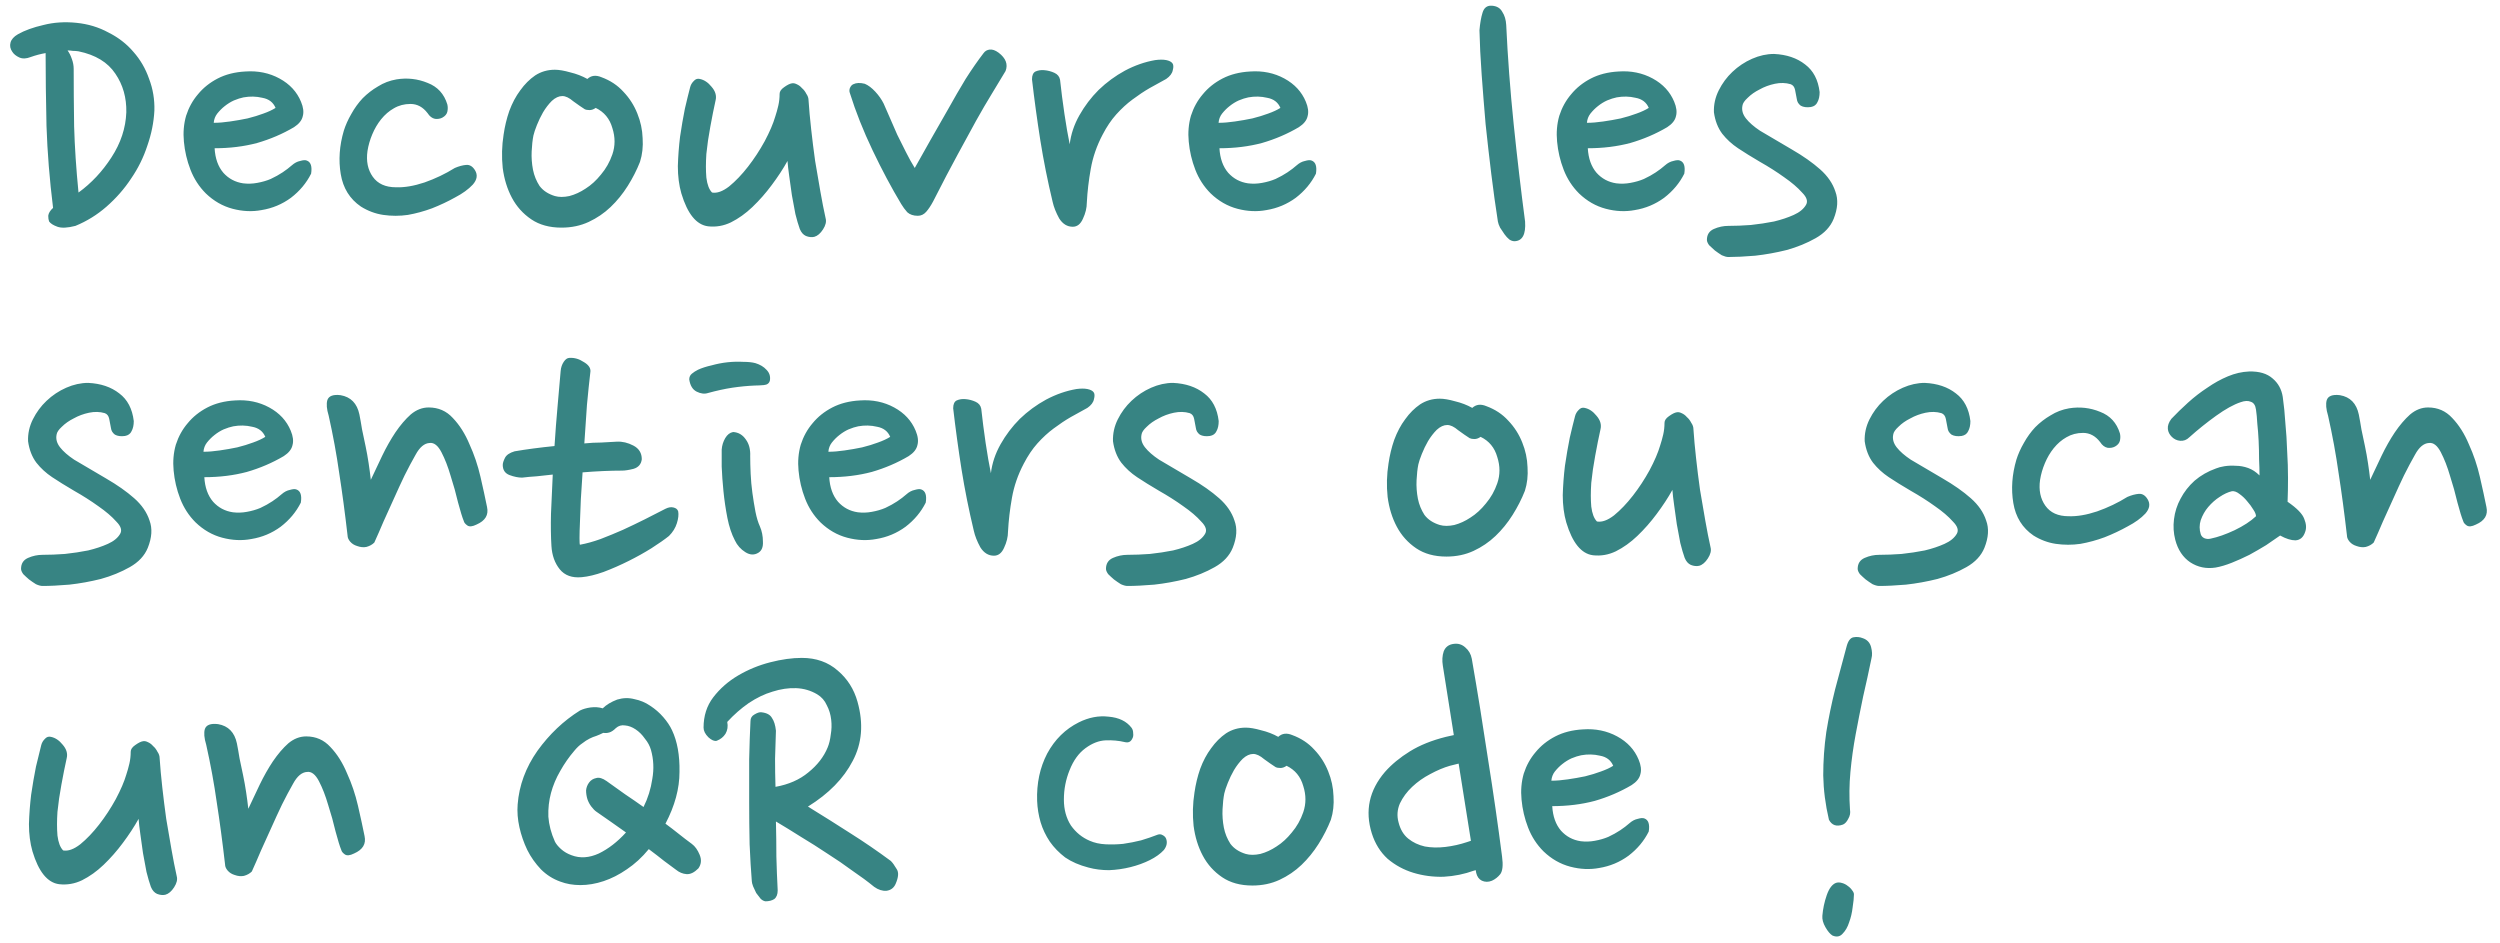 <svg width="228" height="86" viewBox="0 0 228 86" fill="none" xmlns="http://www.w3.org/2000/svg">
<path d="M2.8 5.2C2.4 5.36 2.053 5.373 1.76 5.24C1.467 5.107 1.253 4.933 1.12 4.72C0.933 4.453 0.88 4.173 0.96 3.88C1.04 3.587 1.267 3.333 1.64 3.12C2.253 2.773 3.027 2.493 3.96 2.28C4.893 2.04 5.893 1.973 6.96 2.08C8.027 2.187 9 2.48 9.88 2.96C10.787 3.413 11.547 4 12.16 4.72C12.8 5.44 13.28 6.267 13.6 7.2C13.947 8.107 14.107 9.067 14.08 10.08C14.027 11.147 13.813 12.213 13.44 13.28C13.093 14.347 12.6 15.347 11.96 16.28C11.347 17.213 10.6 18.067 9.72 18.84C8.867 19.587 7.92 20.173 6.88 20.6C6.16 20.787 5.613 20.813 5.24 20.68C4.867 20.547 4.613 20.387 4.48 20.2C4.427 20.067 4.4 19.893 4.4 19.68C4.427 19.44 4.573 19.2 4.84 18.96C4.52 16.373 4.32 13.88 4.24 11.48C4.187 9.053 4.16 6.84 4.16 4.84C3.707 4.92 3.253 5.04 2.8 5.2ZM7.16 4.68C7 4.653 6.827 4.64 6.64 4.64C6.48 4.613 6.32 4.6 6.16 4.6C6.32 4.813 6.453 5.08 6.56 5.4C6.667 5.693 6.72 5.987 6.72 6.28C6.72 7.907 6.733 9.653 6.76 11.52C6.813 13.387 6.947 15.4 7.16 17.56C8.333 16.707 9.333 15.64 10.16 14.36C11.013 13.053 11.467 11.68 11.52 10.24C11.547 8.907 11.213 7.733 10.52 6.72C9.827 5.68 8.707 5 7.16 4.68ZM26.812 11.6C25.772 12.213 24.652 12.693 23.452 13.04C22.252 13.36 20.959 13.52 19.572 13.52C19.625 14.453 19.892 15.2 20.372 15.76C20.852 16.293 21.452 16.613 22.172 16.72C22.599 16.773 23.026 16.76 23.452 16.68C23.905 16.6 24.319 16.48 24.692 16.32C25.092 16.133 25.452 15.933 25.772 15.72C26.092 15.507 26.372 15.293 26.612 15.08C26.852 14.867 27.105 14.733 27.372 14.68C27.639 14.6 27.839 14.587 27.972 14.64C28.346 14.773 28.479 15.173 28.372 15.84C27.945 16.693 27.332 17.427 26.532 18.04C25.732 18.627 24.839 19 23.852 19.16C22.999 19.32 22.119 19.28 21.212 19.04C20.305 18.8 19.492 18.333 18.772 17.64C18.159 17.027 17.692 16.307 17.372 15.48C17.052 14.653 16.852 13.8 16.772 12.92C16.692 12.093 16.759 11.307 16.972 10.56C17.212 9.813 17.572 9.16 18.052 8.6C18.532 8.013 19.132 7.533 19.852 7.16C20.572 6.787 21.412 6.573 22.372 6.52C23.519 6.44 24.559 6.653 25.492 7.16C26.425 7.667 27.079 8.373 27.452 9.28C27.666 9.787 27.719 10.227 27.612 10.6C27.532 10.973 27.265 11.307 26.812 11.6ZM22.212 8.88C21.945 8.933 21.652 9.027 21.332 9.16C21.039 9.293 20.759 9.467 20.492 9.68C20.252 9.867 20.026 10.093 19.812 10.36C19.625 10.6 19.519 10.88 19.492 11.2C19.945 11.2 20.439 11.16 20.972 11.08C21.532 11 22.066 10.907 22.572 10.8C23.105 10.667 23.585 10.52 24.012 10.36C24.465 10.2 24.839 10.027 25.132 9.84C24.919 9.333 24.519 9.027 23.932 8.92C23.372 8.787 22.799 8.773 22.212 8.88ZM40.356 10.72C40.169 10.827 39.942 10.867 39.676 10.84C39.409 10.787 39.182 10.613 38.996 10.32C38.569 9.76 38.049 9.48 37.436 9.48C36.876 9.48 36.369 9.613 35.916 9.88C35.489 10.12 35.102 10.453 34.756 10.88C34.436 11.28 34.169 11.733 33.956 12.24C33.742 12.747 33.596 13.253 33.516 13.76C33.382 14.693 33.542 15.48 33.996 16.12C34.449 16.76 35.156 17.08 36.116 17.08C36.889 17.107 37.756 16.96 38.716 16.64C39.702 16.293 40.622 15.853 41.476 15.32C41.849 15.16 42.196 15.067 42.516 15.04C42.836 15.013 43.102 15.173 43.316 15.52C43.582 15.947 43.516 16.387 43.116 16.84C42.716 17.267 42.182 17.653 41.516 18C40.849 18.373 40.142 18.707 39.396 19C38.676 19.267 37.942 19.467 37.196 19.6C36.449 19.707 35.702 19.707 34.956 19.6C34.236 19.493 33.556 19.24 32.916 18.84C31.902 18.147 31.289 17.16 31.076 15.88C30.862 14.6 30.956 13.28 31.356 11.92C31.516 11.413 31.742 10.907 32.036 10.4C32.329 9.867 32.676 9.387 33.076 8.96C33.502 8.533 33.969 8.173 34.476 7.88C34.982 7.56 35.542 7.347 36.156 7.24C37.142 7.08 38.089 7.187 38.996 7.56C39.902 7.907 40.502 8.56 40.796 9.52C40.849 9.733 40.849 9.96 40.796 10.2C40.742 10.413 40.596 10.587 40.356 10.72ZM54.848 7.04C55.648 7.333 56.315 7.773 56.848 8.36C57.408 8.947 57.834 9.613 58.128 10.36C58.421 11.08 58.581 11.827 58.608 12.6C58.661 13.373 58.581 14.093 58.368 14.76C58.075 15.507 57.701 16.24 57.248 16.96C56.794 17.68 56.275 18.32 55.688 18.88C55.101 19.44 54.434 19.893 53.688 20.24C52.941 20.587 52.114 20.76 51.208 20.76C50.114 20.76 49.194 20.507 48.448 20C47.701 19.493 47.114 18.84 46.688 18.04C46.261 17.24 45.981 16.333 45.848 15.32C45.741 14.307 45.768 13.293 45.928 12.28C46.035 11.533 46.208 10.813 46.448 10.12C46.715 9.4 47.048 8.773 47.448 8.24C47.848 7.68 48.301 7.227 48.808 6.88C49.341 6.533 49.941 6.36 50.608 6.36C50.981 6.36 51.448 6.44 52.008 6.6C52.568 6.733 53.088 6.933 53.568 7.2C53.914 6.88 54.341 6.827 54.848 7.04ZM53.328 9.96C53.035 9.773 52.688 9.533 52.288 9.24C51.914 8.92 51.581 8.76 51.288 8.76C50.968 8.76 50.648 8.907 50.328 9.2C50.035 9.493 49.768 9.84 49.528 10.24C49.315 10.613 49.128 11 48.968 11.4C48.808 11.8 48.701 12.12 48.648 12.36C48.568 12.76 48.514 13.24 48.488 13.8C48.461 14.36 48.501 14.92 48.608 15.48C48.715 16.013 48.914 16.507 49.208 16.96C49.528 17.387 49.995 17.693 50.608 17.88C50.981 17.987 51.421 17.987 51.928 17.88C52.434 17.747 52.928 17.52 53.408 17.2C53.914 16.88 54.381 16.453 54.808 15.92C55.261 15.387 55.608 14.773 55.848 14.08C56.114 13.307 56.114 12.507 55.848 11.68C55.608 10.827 55.101 10.213 54.328 9.84C54.141 9.973 53.955 10.04 53.768 10.04C53.581 10.04 53.434 10.013 53.328 9.96ZM65.26 9.16C65.1 9.88 64.94 10.68 64.78 11.56C64.62 12.413 64.5 13.24 64.42 14.04C64.366 14.84 64.366 15.56 64.42 16.2C64.5 16.84 64.673 17.293 64.94 17.56C65.393 17.64 65.913 17.453 66.5 17C67.086 16.52 67.66 15.92 68.22 15.2C68.78 14.48 69.286 13.707 69.74 12.88C70.193 12.027 70.513 11.28 70.7 10.64C70.806 10.32 70.9 9.987 70.98 9.64C71.06 9.293 71.1 8.933 71.1 8.56C71.1 8.347 71.233 8.147 71.5 7.96C71.793 7.747 72.033 7.627 72.22 7.6C72.353 7.573 72.5 7.6 72.66 7.68C72.846 7.76 73.006 7.88 73.14 8.04C73.3 8.173 73.433 8.347 73.54 8.56C73.673 8.747 73.74 8.947 73.74 9.16C73.793 9.96 73.873 10.84 73.98 11.8C74.086 12.76 74.206 13.72 74.34 14.68C74.5 15.64 74.66 16.573 74.82 17.48C74.98 18.387 75.14 19.2 75.3 19.92C75.38 20.213 75.3 20.547 75.06 20.92C74.82 21.293 74.553 21.52 74.26 21.6C74.02 21.653 73.766 21.627 73.5 21.52C73.26 21.413 73.073 21.2 72.94 20.88C72.806 20.507 72.673 20.053 72.54 19.52C72.433 18.96 72.326 18.387 72.22 17.8C72.14 17.187 72.06 16.613 71.98 16.08C71.9 15.52 71.846 15.053 71.82 14.68C71.42 15.4 70.94 16.133 70.38 16.88C69.846 17.6 69.26 18.267 68.62 18.88C68.006 19.467 67.353 19.933 66.66 20.28C65.993 20.6 65.3 20.72 64.58 20.64C63.513 20.507 62.7 19.507 62.14 17.64C61.926 16.893 61.82 16.067 61.82 15.16C61.846 14.253 61.913 13.36 62.02 12.48C62.153 11.573 62.3 10.72 62.46 9.92C62.646 9.12 62.806 8.467 62.94 7.96C62.993 7.747 63.1 7.56 63.26 7.4C63.42 7.213 63.606 7.147 63.82 7.2C64.22 7.28 64.58 7.52 64.9 7.92C65.246 8.32 65.366 8.733 65.26 9.16ZM91.706 6.48C91.279 7.2 90.853 7.907 90.426 8.6C89.999 9.293 89.533 10.093 89.026 11C88.546 11.88 87.986 12.907 87.346 14.08C86.706 15.253 85.959 16.68 85.106 18.36C84.893 18.76 84.679 19.08 84.466 19.32C84.253 19.56 83.999 19.68 83.706 19.68C83.306 19.68 82.986 19.573 82.746 19.36C82.533 19.12 82.346 18.867 82.186 18.6C81.306 17.133 80.439 15.507 79.586 13.72C78.733 11.933 78.039 10.187 77.506 8.48C77.453 8.347 77.453 8.2 77.506 8.04C77.586 7.853 77.693 7.733 77.826 7.68C78.093 7.547 78.439 7.533 78.866 7.64C79.186 7.773 79.506 8.013 79.826 8.36C80.146 8.707 80.399 9.067 80.586 9.44C80.746 9.813 80.933 10.24 81.146 10.72C81.359 11.2 81.586 11.72 81.826 12.28C82.093 12.813 82.359 13.347 82.626 13.88C82.893 14.413 83.159 14.893 83.426 15.32C83.879 14.52 84.359 13.667 84.866 12.76C85.399 11.827 85.933 10.893 86.466 9.96C86.999 9 87.533 8.08 88.066 7.2C88.626 6.32 89.173 5.533 89.706 4.84C89.839 4.653 90.026 4.547 90.266 4.52C90.506 4.493 90.773 4.587 91.066 4.8C91.733 5.307 91.946 5.867 91.706 6.48ZM106.358 7.2C105.878 7.467 105.371 7.747 104.838 8.04C104.331 8.333 103.811 8.68 103.278 9.08C102.771 9.453 102.278 9.907 101.798 10.44C101.344 10.947 100.931 11.56 100.558 12.28C100.024 13.293 99.665 14.333 99.478 15.4C99.291 16.44 99.171 17.467 99.118 18.48C99.118 18.96 98.998 19.453 98.758 19.96C98.544 20.44 98.238 20.68 97.838 20.68C97.331 20.68 96.918 20.427 96.598 19.92C96.305 19.387 96.105 18.88 95.998 18.4C95.544 16.507 95.171 14.64 94.878 12.8C94.585 10.933 94.331 9.08 94.118 7.24C94.118 6.867 94.225 6.627 94.438 6.52C94.678 6.413 94.945 6.373 95.238 6.4C95.558 6.427 95.865 6.507 96.158 6.64C96.451 6.773 96.624 6.987 96.678 7.28C96.784 8.267 96.918 9.307 97.078 10.4C97.238 11.467 97.398 12.387 97.558 13.16C97.665 12.253 97.958 11.373 98.438 10.52C98.918 9.667 99.504 8.893 100.198 8.2C100.918 7.507 101.718 6.92 102.598 6.44C103.504 5.96 104.424 5.64 105.358 5.48C105.758 5.427 106.091 5.427 106.358 5.48C106.624 5.533 106.811 5.627 106.918 5.76C107.024 5.893 107.038 6.107 106.958 6.4C106.904 6.693 106.704 6.96 106.358 7.2ZM118.453 11.6C117.413 12.213 116.293 12.693 115.093 13.04C113.893 13.36 112.599 13.52 111.213 13.52C111.266 14.453 111.533 15.2 112.013 15.76C112.493 16.293 113.093 16.613 113.813 16.72C114.239 16.773 114.666 16.76 115.093 16.68C115.546 16.6 115.959 16.48 116.333 16.32C116.733 16.133 117.093 15.933 117.413 15.72C117.733 15.507 118.013 15.293 118.253 15.08C118.493 14.867 118.746 14.733 119.013 14.68C119.279 14.6 119.479 14.587 119.613 14.64C119.986 14.773 120.119 15.173 120.013 15.84C119.586 16.693 118.973 17.427 118.173 18.04C117.373 18.627 116.479 19 115.493 19.16C114.639 19.32 113.759 19.28 112.853 19.04C111.946 18.8 111.133 18.333 110.413 17.64C109.799 17.027 109.333 16.307 109.013 15.48C108.693 14.653 108.493 13.8 108.413 12.92C108.333 12.093 108.399 11.307 108.613 10.56C108.853 9.813 109.213 9.16 109.693 8.6C110.173 8.013 110.773 7.533 111.493 7.16C112.213 6.787 113.053 6.573 114.013 6.52C115.159 6.44 116.199 6.653 117.133 7.16C118.066 7.667 118.719 8.373 119.093 9.28C119.306 9.787 119.359 10.227 119.253 10.6C119.173 10.973 118.906 11.307 118.453 11.6ZM113.853 8.88C113.586 8.933 113.293 9.027 112.973 9.16C112.679 9.293 112.399 9.467 112.133 9.68C111.893 9.867 111.666 10.093 111.453 10.36C111.266 10.6 111.159 10.88 111.133 11.2C111.586 11.2 112.079 11.16 112.613 11.08C113.173 11 113.706 10.907 114.213 10.8C114.746 10.667 115.226 10.52 115.653 10.36C116.106 10.2 116.479 10.027 116.773 9.84C116.559 9.333 116.159 9.027 115.573 8.92C115.013 8.787 114.439 8.773 113.853 8.88ZM137.367 2.28C137.501 5.187 137.727 8.2 138.047 11.32C138.367 14.413 138.714 17.373 139.087 20.2C139.167 21.373 138.847 21.973 138.127 22C137.967 22 137.807 21.947 137.647 21.84C137.487 21.707 137.341 21.547 137.207 21.36C137.074 21.173 136.941 20.973 136.807 20.76C136.701 20.547 136.634 20.36 136.607 20.2C136.394 18.84 136.194 17.4 136.007 15.88C135.821 14.36 135.647 12.84 135.487 11.32C135.354 9.773 135.234 8.267 135.127 6.8C135.021 5.333 134.954 3.987 134.927 2.76C134.981 2.12 135.074 1.587 135.207 1.16C135.341 0.707 135.621 0.493 136.047 0.52C136.501 0.547 136.821 0.733 137.007 1.08C137.221 1.4 137.341 1.8 137.367 2.28ZM152.047 11.6C151.007 12.213 149.887 12.693 148.687 13.04C147.487 13.36 146.193 13.52 144.807 13.52C144.86 14.453 145.127 15.2 145.607 15.76C146.087 16.293 146.687 16.613 147.407 16.72C147.833 16.773 148.26 16.76 148.687 16.68C149.14 16.6 149.553 16.48 149.927 16.32C150.327 16.133 150.687 15.933 151.007 15.72C151.327 15.507 151.607 15.293 151.847 15.08C152.087 14.867 152.34 14.733 152.607 14.68C152.873 14.6 153.073 14.587 153.207 14.64C153.58 14.773 153.713 15.173 153.607 15.84C153.18 16.693 152.567 17.427 151.767 18.04C150.967 18.627 150.073 19 149.087 19.16C148.233 19.32 147.353 19.28 146.447 19.04C145.54 18.8 144.727 18.333 144.007 17.64C143.393 17.027 142.927 16.307 142.607 15.48C142.287 14.653 142.087 13.8 142.007 12.92C141.927 12.093 141.993 11.307 142.207 10.56C142.447 9.813 142.807 9.16 143.287 8.6C143.767 8.013 144.367 7.533 145.087 7.16C145.807 6.787 146.647 6.573 147.607 6.52C148.753 6.44 149.793 6.653 150.727 7.16C151.66 7.667 152.313 8.373 152.687 9.28C152.9 9.787 152.953 10.227 152.847 10.6C152.767 10.973 152.5 11.307 152.047 11.6ZM147.447 8.88C147.18 8.933 146.887 9.027 146.567 9.16C146.273 9.293 145.993 9.467 145.727 9.68C145.487 9.867 145.26 10.093 145.047 10.36C144.86 10.6 144.753 10.88 144.727 11.2C145.18 11.2 145.673 11.16 146.207 11.08C146.767 11 147.3 10.907 147.807 10.8C148.34 10.667 148.82 10.52 149.247 10.36C149.7 10.2 150.073 10.027 150.367 9.84C150.153 9.333 149.753 9.027 149.167 8.92C148.607 8.787 148.033 8.773 147.447 8.88ZM163.87 9.04C163.817 8.747 163.763 8.467 163.71 8.2C163.657 7.933 163.523 7.76 163.31 7.68C162.857 7.547 162.377 7.533 161.87 7.64C161.363 7.747 160.897 7.92 160.47 8.16C160.043 8.373 159.683 8.627 159.39 8.92C159.097 9.187 158.937 9.427 158.91 9.64C158.83 10.04 158.937 10.427 159.23 10.8C159.523 11.173 159.95 11.547 160.51 11.92C161.443 12.48 162.417 13.053 163.43 13.64C164.443 14.227 165.297 14.827 165.99 15.44C166.683 16.053 167.15 16.733 167.39 17.48C167.657 18.2 167.603 19.027 167.23 19.96C166.937 20.68 166.39 21.267 165.59 21.72C164.79 22.173 163.91 22.533 162.95 22.8C161.99 23.04 161.03 23.213 160.07 23.32C159.11 23.4 158.297 23.44 157.63 23.44C157.47 23.44 157.27 23.387 157.03 23.28C156.817 23.147 156.603 23 156.39 22.84C156.203 22.68 156.03 22.52 155.87 22.36C155.737 22.173 155.67 22.013 155.67 21.88C155.67 21.4 155.883 21.067 156.31 20.88C156.737 20.693 157.177 20.6 157.63 20.6C158.27 20.6 158.95 20.573 159.67 20.52C160.417 20.44 161.123 20.333 161.79 20.2C162.457 20.04 163.057 19.84 163.59 19.6C164.123 19.36 164.497 19.053 164.71 18.68C164.897 18.36 164.777 17.987 164.35 17.56C163.95 17.107 163.403 16.64 162.71 16.16C162.043 15.68 161.31 15.213 160.51 14.76C159.737 14.307 159.07 13.893 158.51 13.52C157.95 13.147 157.47 12.707 157.07 12.2C156.67 11.667 156.417 11.013 156.31 10.24C156.283 9.547 156.43 8.88 156.75 8.24C157.07 7.6 157.483 7.04 157.99 6.56C158.523 6.053 159.123 5.653 159.79 5.36C160.457 5.067 161.123 4.92 161.79 4.92C162.937 4.973 163.883 5.293 164.63 5.88C165.377 6.44 165.817 7.28 165.95 8.4C165.95 8.773 165.883 9.08 165.75 9.32C165.643 9.56 165.443 9.707 165.15 9.76C164.777 9.813 164.47 9.773 164.23 9.64C164.017 9.48 163.897 9.28 163.87 9.04ZM10.12 39.04C10.067 38.747 10.013 38.467 9.96 38.2C9.907 37.933 9.773 37.76 9.56 37.68C9.107 37.547 8.627 37.533 8.12 37.64C7.613 37.747 7.147 37.92 6.72 38.16C6.293 38.373 5.933 38.627 5.64 38.92C5.347 39.187 5.187 39.427 5.16 39.64C5.08 40.04 5.187 40.427 5.48 40.8C5.773 41.173 6.2 41.547 6.76 41.92C7.693 42.48 8.667 43.053 9.68 43.64C10.693 44.227 11.547 44.827 12.24 45.44C12.933 46.053 13.4 46.733 13.64 47.48C13.907 48.2 13.853 49.027 13.48 49.96C13.187 50.68 12.64 51.267 11.84 51.72C11.04 52.173 10.16 52.533 9.2 52.8C8.24 53.04 7.28 53.213 6.32 53.32C5.36 53.4 4.547 53.44 3.88 53.44C3.72 53.44 3.52 53.387 3.28 53.28C3.067 53.147 2.853 53 2.64 52.84C2.453 52.68 2.28 52.52 2.12 52.36C1.987 52.173 1.92 52.013 1.92 51.88C1.92 51.4 2.133 51.067 2.56 50.88C2.987 50.693 3.427 50.6 3.88 50.6C4.52 50.6 5.2 50.573 5.92 50.52C6.667 50.44 7.373 50.333 8.04 50.2C8.707 50.04 9.307 49.84 9.84 49.6C10.373 49.36 10.747 49.053 10.96 48.68C11.147 48.36 11.027 47.987 10.6 47.56C10.2 47.107 9.653 46.64 8.96 46.16C8.293 45.68 7.56 45.213 6.76 44.76C5.987 44.307 5.32 43.893 4.76 43.52C4.2 43.147 3.72 42.707 3.32 42.2C2.92 41.667 2.667 41.013 2.56 40.24C2.533 39.547 2.68 38.88 3 38.24C3.32 37.6 3.733 37.04 4.24 36.56C4.773 36.053 5.373 35.653 6.04 35.36C6.707 35.067 7.373 34.92 8.04 34.92C9.187 34.973 10.133 35.293 10.88 35.88C11.627 36.44 12.067 37.28 12.2 38.4C12.2 38.773 12.133 39.08 12 39.32C11.893 39.56 11.693 39.707 11.4 39.76C11.027 39.813 10.72 39.773 10.48 39.64C10.267 39.48 10.147 39.28 10.12 39.04ZM25.875 41.6C24.835 42.213 23.715 42.693 22.515 43.04C21.315 43.36 20.021 43.52 18.635 43.52C18.688 44.453 18.955 45.2 19.435 45.76C19.915 46.293 20.515 46.613 21.235 46.72C21.661 46.773 22.088 46.76 22.515 46.68C22.968 46.6 23.381 46.48 23.755 46.32C24.155 46.133 24.515 45.933 24.835 45.72C25.155 45.507 25.435 45.293 25.675 45.08C25.915 44.867 26.168 44.733 26.435 44.68C26.701 44.6 26.901 44.587 27.035 44.64C27.408 44.773 27.541 45.173 27.435 45.84C27.008 46.693 26.395 47.427 25.595 48.04C24.795 48.627 23.901 49 22.915 49.16C22.061 49.32 21.181 49.28 20.275 49.04C19.368 48.8 18.555 48.333 17.835 47.64C17.221 47.027 16.755 46.307 16.435 45.48C16.115 44.653 15.915 43.8 15.835 42.92C15.755 42.093 15.821 41.307 16.035 40.56C16.275 39.813 16.635 39.16 17.115 38.6C17.595 38.013 18.195 37.533 18.915 37.16C19.635 36.787 20.475 36.573 21.435 36.52C22.581 36.44 23.621 36.653 24.555 37.16C25.488 37.667 26.141 38.373 26.515 39.28C26.728 39.787 26.781 40.227 26.675 40.6C26.595 40.973 26.328 41.307 25.875 41.6ZM21.275 38.88C21.008 38.933 20.715 39.027 20.395 39.16C20.101 39.293 19.821 39.467 19.555 39.68C19.315 39.867 19.088 40.093 18.875 40.36C18.688 40.6 18.581 40.88 18.555 41.2C19.008 41.2 19.501 41.16 20.035 41.08C20.595 41 21.128 40.907 21.635 40.8C22.168 40.667 22.648 40.52 23.075 40.36C23.528 40.2 23.901 40.027 24.195 39.84C23.981 39.333 23.581 39.027 22.995 38.92C22.435 38.787 21.861 38.773 21.275 38.88ZM32.778 37.8C32.858 38.2 32.938 38.653 33.018 39.16C33.125 39.64 33.231 40.147 33.338 40.68C33.445 41.187 33.538 41.707 33.618 42.24C33.698 42.773 33.765 43.28 33.818 43.76C34.138 43.067 34.485 42.333 34.858 41.56C35.231 40.787 35.632 40.08 36.058 39.44C36.511 38.773 36.978 38.227 37.458 37.8C37.965 37.373 38.511 37.16 39.098 37.16C39.978 37.16 40.712 37.48 41.298 38.12C41.911 38.76 42.418 39.56 42.818 40.52C43.245 41.453 43.578 42.44 43.818 43.48C44.058 44.52 44.258 45.44 44.418 46.24C44.578 46.96 44.258 47.493 43.458 47.84C43.085 48.027 42.805 48.053 42.618 47.92C42.431 47.787 42.325 47.653 42.298 47.52C42.165 47.2 41.992 46.64 41.778 45.84C41.592 45.04 41.365 44.227 41.098 43.4C40.858 42.573 40.578 41.853 40.258 41.24C39.938 40.627 39.578 40.347 39.178 40.4C38.698 40.427 38.272 40.787 37.898 41.48C37.578 42.04 37.245 42.667 36.898 43.36C36.578 44.027 36.258 44.72 35.938 45.44C35.618 46.133 35.298 46.84 34.978 47.56C34.685 48.253 34.405 48.893 34.138 49.48C33.952 49.667 33.712 49.8 33.418 49.88C33.151 49.933 32.871 49.907 32.578 49.8C32.312 49.72 32.098 49.587 31.938 49.4C31.778 49.213 31.698 49.027 31.698 48.84C31.458 46.76 31.205 44.867 30.938 43.16C30.698 41.453 30.378 39.707 29.978 37.92C29.791 37.307 29.752 36.827 29.858 36.48C29.991 36.107 30.392 35.96 31.058 36.04C31.991 36.2 32.565 36.787 32.778 37.8ZM56.251 40.28C56.758 40.253 57.265 40.373 57.771 40.64C58.278 40.907 58.531 41.32 58.531 41.88C58.478 42.333 58.225 42.627 57.771 42.76C57.345 42.867 56.998 42.92 56.731 42.92C56.198 42.92 55.625 42.933 55.011 42.96C54.398 42.987 53.771 43.027 53.131 43.08C53.078 43.96 53.025 44.787 52.971 45.56C52.945 46.333 52.918 47.027 52.891 47.64C52.865 48.227 52.851 48.707 52.851 49.08C52.851 49.453 52.865 49.653 52.891 49.68C53.478 49.573 54.105 49.4 54.771 49.16C55.465 48.893 56.145 48.613 56.811 48.32C57.505 48 58.171 47.68 58.811 47.36C59.478 47.013 60.105 46.693 60.691 46.4C60.958 46.267 61.198 46.227 61.411 46.28C61.651 46.333 61.798 46.453 61.851 46.64C61.905 46.933 61.865 47.293 61.731 47.72C61.598 48.147 61.358 48.533 61.011 48.88C60.611 49.2 60.078 49.573 59.411 50C58.771 50.4 58.078 50.787 57.331 51.16C56.585 51.533 55.825 51.867 55.051 52.16C54.305 52.427 53.638 52.587 53.051 52.64C52.171 52.72 51.505 52.48 51.051 51.92C50.598 51.36 50.345 50.653 50.291 49.8C50.238 48.947 50.225 47.96 50.251 46.84C50.305 45.72 50.358 44.533 50.411 43.28C49.905 43.333 49.411 43.387 48.931 43.44C48.478 43.467 48.038 43.507 47.611 43.56C47.265 43.56 46.878 43.48 46.451 43.32C46.051 43.16 45.851 42.853 45.851 42.4C45.851 42.24 45.918 42.027 46.051 41.76C46.185 41.493 46.478 41.293 46.931 41.16C48.025 40.973 49.238 40.813 50.571 40.68C50.651 39.427 50.745 38.213 50.851 37.04C50.958 35.867 51.051 34.8 51.131 33.84C51.158 33.52 51.251 33.24 51.411 33C51.571 32.76 51.745 32.64 51.931 32.64C52.385 32.613 52.811 32.733 53.211 33C53.638 33.24 53.851 33.52 53.851 33.84C53.745 34.747 53.638 35.773 53.531 36.92C53.451 38.067 53.371 39.24 53.291 40.44C53.825 40.387 54.331 40.36 54.811 40.36C55.318 40.333 55.798 40.307 56.251 40.28ZM70.219 34.68C70.166 34.947 69.979 35.093 69.659 35.12C69.339 35.147 69.073 35.16 68.859 35.16C68.193 35.187 67.499 35.253 66.779 35.36C66.086 35.467 65.353 35.627 64.579 35.84C64.259 35.947 63.913 35.907 63.539 35.72C63.166 35.533 62.939 35.16 62.859 34.6C62.859 34.387 62.939 34.213 63.099 34.08C63.259 33.947 63.446 33.827 63.659 33.72C64.006 33.56 64.419 33.427 64.899 33.32C65.379 33.187 65.859 33.093 66.339 33.04C66.846 32.987 67.326 32.973 67.779 33C68.233 33 68.606 33.04 68.899 33.12C69.326 33.253 69.659 33.453 69.899 33.72C70.166 33.987 70.273 34.307 70.219 34.68ZM69.299 48C69.486 48.427 69.579 48.893 69.579 49.4C69.606 49.88 69.473 50.213 69.179 50.4C68.806 50.64 68.406 50.627 67.979 50.36C67.553 50.093 67.233 49.733 67.019 49.28C66.726 48.72 66.499 48.04 66.339 47.24C66.179 46.413 66.059 45.6 65.979 44.8C65.899 44 65.846 43.253 65.819 42.56C65.819 41.867 65.819 41.347 65.819 41C65.846 40.627 65.953 40.28 66.139 39.96C66.326 39.64 66.566 39.453 66.859 39.4C67.339 39.427 67.726 39.653 68.019 40.08C68.313 40.48 68.446 40.987 68.419 41.6C68.419 42.08 68.433 42.613 68.459 43.2C68.486 43.787 68.539 44.373 68.619 44.96C68.699 45.547 68.793 46.12 68.899 46.68C69.006 47.213 69.139 47.653 69.299 48ZM82.867 41.6C81.827 42.213 80.707 42.693 79.507 43.04C78.307 43.36 77.013 43.52 75.627 43.52C75.68 44.453 75.947 45.2 76.427 45.76C76.907 46.293 77.507 46.613 78.227 46.72C78.653 46.773 79.08 46.76 79.507 46.68C79.96 46.6 80.374 46.48 80.747 46.32C81.147 46.133 81.507 45.933 81.827 45.72C82.147 45.507 82.427 45.293 82.667 45.08C82.907 44.867 83.16 44.733 83.427 44.68C83.694 44.6 83.894 44.587 84.027 44.64C84.4 44.773 84.534 45.173 84.427 45.84C84 46.693 83.387 47.427 82.587 48.04C81.787 48.627 80.894 49 79.907 49.16C79.053 49.32 78.174 49.28 77.267 49.04C76.36 48.8 75.547 48.333 74.827 47.64C74.213 47.027 73.747 46.307 73.427 45.48C73.107 44.653 72.907 43.8 72.827 42.92C72.747 42.093 72.814 41.307 73.027 40.56C73.267 39.813 73.627 39.16 74.107 38.6C74.587 38.013 75.187 37.533 75.907 37.16C76.627 36.787 77.467 36.573 78.427 36.52C79.573 36.44 80.614 36.653 81.547 37.16C82.48 37.667 83.133 38.373 83.507 39.28C83.72 39.787 83.773 40.227 83.667 40.6C83.587 40.973 83.32 41.307 82.867 41.6ZM78.267 38.88C78 38.933 77.707 39.027 77.387 39.16C77.094 39.293 76.814 39.467 76.547 39.68C76.307 39.867 76.08 40.093 75.867 40.36C75.68 40.6 75.573 40.88 75.547 41.2C76 41.2 76.493 41.16 77.027 41.08C77.587 41 78.12 40.907 78.627 40.8C79.16 40.667 79.64 40.52 80.067 40.36C80.52 40.2 80.894 40.027 81.187 39.84C80.974 39.333 80.573 39.027 79.987 38.92C79.427 38.787 78.853 38.773 78.267 38.88ZM99.17 37.2C98.69 37.467 98.184 37.747 97.65 38.04C97.144 38.333 96.624 38.68 96.09 39.08C95.584 39.453 95.09 39.907 94.61 40.44C94.157 40.947 93.744 41.56 93.37 42.28C92.837 43.293 92.477 44.333 92.29 45.4C92.104 46.44 91.984 47.467 91.93 48.48C91.93 48.96 91.81 49.453 91.57 49.96C91.357 50.44 91.05 50.68 90.65 50.68C90.144 50.68 89.73 50.427 89.41 49.92C89.117 49.387 88.917 48.88 88.81 48.4C88.357 46.507 87.984 44.64 87.69 42.8C87.397 40.933 87.144 39.08 86.93 37.24C86.93 36.867 87.037 36.627 87.25 36.52C87.49 36.413 87.757 36.373 88.05 36.4C88.37 36.427 88.677 36.507 88.97 36.64C89.264 36.773 89.437 36.987 89.49 37.28C89.597 38.267 89.73 39.307 89.89 40.4C90.05 41.467 90.21 42.387 90.37 43.16C90.477 42.253 90.77 41.373 91.25 40.52C91.73 39.667 92.317 38.893 93.01 38.2C93.73 37.507 94.53 36.92 95.41 36.44C96.317 35.96 97.237 35.64 98.17 35.48C98.57 35.427 98.904 35.427 99.17 35.48C99.437 35.533 99.624 35.627 99.73 35.76C99.837 35.893 99.85 36.107 99.77 36.4C99.717 36.693 99.517 36.96 99.17 37.2ZM109.065 39.04C109.012 38.747 108.959 38.467 108.905 38.2C108.852 37.933 108.719 37.76 108.505 37.68C108.052 37.547 107.572 37.533 107.065 37.64C106.559 37.747 106.092 37.92 105.665 38.16C105.239 38.373 104.879 38.627 104.585 38.92C104.292 39.187 104.132 39.427 104.105 39.64C104.025 40.04 104.132 40.427 104.425 40.8C104.719 41.173 105.145 41.547 105.705 41.92C106.639 42.48 107.612 43.053 108.625 43.64C109.639 44.227 110.492 44.827 111.185 45.44C111.879 46.053 112.345 46.733 112.585 47.48C112.852 48.2 112.799 49.027 112.425 49.96C112.132 50.68 111.585 51.267 110.785 51.72C109.985 52.173 109.105 52.533 108.145 52.8C107.185 53.04 106.225 53.213 105.265 53.32C104.305 53.4 103.492 53.44 102.825 53.44C102.665 53.44 102.465 53.387 102.225 53.28C102.012 53.147 101.799 53 101.585 52.84C101.399 52.68 101.225 52.52 101.065 52.36C100.932 52.173 100.865 52.013 100.865 51.88C100.865 51.4 101.079 51.067 101.505 50.88C101.932 50.693 102.372 50.6 102.825 50.6C103.465 50.6 104.145 50.573 104.865 50.52C105.612 50.44 106.319 50.333 106.985 50.2C107.652 50.04 108.252 49.84 108.785 49.6C109.319 49.36 109.692 49.053 109.905 48.68C110.092 48.36 109.972 47.987 109.545 47.56C109.145 47.107 108.599 46.64 107.905 46.16C107.239 45.68 106.505 45.213 105.705 44.76C104.932 44.307 104.265 43.893 103.705 43.52C103.145 43.147 102.665 42.707 102.265 42.2C101.865 41.667 101.612 41.013 101.505 40.24C101.479 39.547 101.625 38.88 101.945 38.24C102.265 37.6 102.679 37.04 103.185 36.56C103.719 36.053 104.319 35.653 104.985 35.36C105.652 35.067 106.319 34.92 106.985 34.92C108.132 34.973 109.079 35.293 109.825 35.88C110.572 36.44 111.012 37.28 111.145 38.4C111.145 38.773 111.079 39.08 110.945 39.32C110.839 39.56 110.639 39.707 110.345 39.76C109.972 39.813 109.665 39.773 109.425 39.64C109.212 39.48 109.092 39.28 109.065 39.04ZM135.551 37.04C136.351 37.333 137.018 37.773 137.551 38.36C138.111 38.947 138.538 39.613 138.831 40.36C139.124 41.08 139.284 41.827 139.311 42.6C139.364 43.373 139.284 44.093 139.071 44.76C138.778 45.507 138.404 46.24 137.951 46.96C137.498 47.68 136.978 48.32 136.391 48.88C135.804 49.44 135.138 49.893 134.391 50.24C133.644 50.587 132.818 50.76 131.911 50.76C130.818 50.76 129.898 50.507 129.151 50C128.404 49.493 127.818 48.84 127.391 48.04C126.964 47.24 126.684 46.333 126.551 45.32C126.444 44.307 126.471 43.293 126.631 42.28C126.738 41.533 126.911 40.813 127.151 40.12C127.418 39.4 127.751 38.773 128.151 38.24C128.551 37.68 129.004 37.227 129.511 36.88C130.044 36.533 130.644 36.36 131.311 36.36C131.684 36.36 132.151 36.44 132.711 36.6C133.271 36.733 133.791 36.933 134.271 37.2C134.618 36.88 135.044 36.827 135.551 37.04ZM134.031 39.96C133.738 39.773 133.391 39.533 132.991 39.24C132.618 38.92 132.284 38.76 131.991 38.76C131.671 38.76 131.351 38.907 131.031 39.2C130.738 39.493 130.471 39.84 130.231 40.24C130.018 40.613 129.831 41 129.671 41.4C129.511 41.8 129.404 42.12 129.351 42.36C129.271 42.76 129.218 43.24 129.191 43.8C129.164 44.36 129.204 44.92 129.311 45.48C129.418 46.013 129.618 46.507 129.911 46.96C130.231 47.387 130.698 47.693 131.311 47.88C131.684 47.987 132.124 47.987 132.631 47.88C133.138 47.747 133.631 47.52 134.111 47.2C134.618 46.88 135.084 46.453 135.511 45.92C135.964 45.387 136.311 44.773 136.551 44.08C136.818 43.307 136.818 42.507 136.551 41.68C136.311 40.827 135.804 40.213 135.031 39.84C134.844 39.973 134.658 40.04 134.471 40.04C134.284 40.04 134.138 40.013 134.031 39.96ZM145.963 39.16C145.803 39.88 145.643 40.68 145.483 41.56C145.323 42.413 145.203 43.24 145.123 44.04C145.069 44.84 145.069 45.56 145.123 46.2C145.203 46.84 145.376 47.293 145.643 47.56C146.096 47.64 146.616 47.453 147.203 47C147.789 46.52 148.363 45.92 148.923 45.2C149.483 44.48 149.989 43.707 150.443 42.88C150.896 42.027 151.216 41.28 151.403 40.64C151.509 40.32 151.603 39.987 151.683 39.64C151.763 39.293 151.803 38.933 151.803 38.56C151.803 38.347 151.936 38.147 152.203 37.96C152.496 37.747 152.736 37.627 152.923 37.6C153.056 37.573 153.203 37.6 153.363 37.68C153.549 37.76 153.709 37.88 153.843 38.04C154.003 38.173 154.136 38.347 154.243 38.56C154.376 38.747 154.443 38.947 154.443 39.16C154.496 39.96 154.576 40.84 154.683 41.8C154.789 42.76 154.909 43.72 155.043 44.68C155.203 45.64 155.363 46.573 155.523 47.48C155.683 48.387 155.843 49.2 156.003 49.92C156.083 50.213 156.003 50.547 155.763 50.92C155.523 51.293 155.256 51.52 154.963 51.6C154.723 51.653 154.469 51.627 154.203 51.52C153.963 51.413 153.776 51.2 153.643 50.88C153.509 50.507 153.376 50.053 153.243 49.52C153.136 48.96 153.029 48.387 152.923 47.8C152.843 47.187 152.763 46.613 152.683 46.08C152.603 45.52 152.549 45.053 152.523 44.68C152.123 45.4 151.643 46.133 151.083 46.88C150.549 47.6 149.963 48.267 149.323 48.88C148.709 49.467 148.056 49.933 147.363 50.28C146.696 50.6 146.003 50.72 145.283 50.64C144.216 50.507 143.403 49.507 142.843 47.64C142.629 46.893 142.523 46.067 142.523 45.16C142.549 44.253 142.616 43.36 142.723 42.48C142.856 41.573 143.003 40.72 143.163 39.92C143.349 39.12 143.509 38.467 143.643 37.96C143.696 37.747 143.803 37.56 143.963 37.4C144.123 37.213 144.309 37.147 144.523 37.2C144.923 37.28 145.283 37.52 145.603 37.92C145.949 38.32 146.069 38.733 145.963 39.16ZM177.62 39.04C177.567 38.747 177.513 38.467 177.46 38.2C177.407 37.933 177.273 37.76 177.06 37.68C176.607 37.547 176.127 37.533 175.62 37.64C175.113 37.747 174.647 37.92 174.22 38.16C173.793 38.373 173.433 38.627 173.14 38.92C172.847 39.187 172.687 39.427 172.66 39.64C172.58 40.04 172.687 40.427 172.98 40.8C173.273 41.173 173.7 41.547 174.26 41.92C175.193 42.48 176.167 43.053 177.18 43.64C178.193 44.227 179.047 44.827 179.74 45.44C180.433 46.053 180.9 46.733 181.14 47.48C181.407 48.2 181.353 49.027 180.98 49.96C180.687 50.68 180.14 51.267 179.34 51.72C178.54 52.173 177.66 52.533 176.7 52.8C175.74 53.04 174.78 53.213 173.82 53.32C172.86 53.4 172.047 53.44 171.38 53.44C171.22 53.44 171.02 53.387 170.78 53.28C170.567 53.147 170.353 53 170.14 52.84C169.953 52.68 169.78 52.52 169.62 52.36C169.487 52.173 169.42 52.013 169.42 51.88C169.42 51.4 169.633 51.067 170.06 50.88C170.487 50.693 170.927 50.6 171.38 50.6C172.02 50.6 172.7 50.573 173.42 50.52C174.167 50.44 174.873 50.333 175.54 50.2C176.207 50.04 176.807 49.84 177.34 49.6C177.873 49.36 178.247 49.053 178.46 48.68C178.647 48.36 178.527 47.987 178.1 47.56C177.7 47.107 177.153 46.64 176.46 46.16C175.793 45.68 175.06 45.213 174.26 44.76C173.487 44.307 172.82 43.893 172.26 43.52C171.7 43.147 171.22 42.707 170.82 42.2C170.42 41.667 170.167 41.013 170.06 40.24C170.033 39.547 170.18 38.88 170.5 38.24C170.82 37.6 171.233 37.04 171.74 36.56C172.273 36.053 172.873 35.653 173.54 35.36C174.207 35.067 174.873 34.92 175.54 34.92C176.687 34.973 177.633 35.293 178.38 35.88C179.127 36.44 179.567 37.28 179.7 38.4C179.7 38.773 179.633 39.08 179.5 39.32C179.393 39.56 179.193 39.707 178.9 39.76C178.527 39.813 178.22 39.773 177.98 39.64C177.767 39.48 177.647 39.28 177.62 39.04ZM192.895 40.72C192.708 40.827 192.481 40.867 192.215 40.84C191.948 40.787 191.721 40.613 191.535 40.32C191.108 39.76 190.588 39.48 189.975 39.48C189.415 39.48 188.908 39.613 188.455 39.88C188.028 40.12 187.641 40.453 187.295 40.88C186.975 41.28 186.708 41.733 186.495 42.24C186.281 42.747 186.135 43.253 186.055 43.76C185.921 44.693 186.081 45.48 186.535 46.12C186.988 46.76 187.695 47.08 188.655 47.08C189.428 47.107 190.295 46.96 191.255 46.64C192.241 46.293 193.161 45.853 194.015 45.32C194.388 45.16 194.735 45.067 195.055 45.04C195.375 45.013 195.641 45.173 195.855 45.52C196.121 45.947 196.055 46.387 195.655 46.84C195.255 47.267 194.721 47.653 194.055 48C193.388 48.373 192.681 48.707 191.935 49C191.215 49.267 190.481 49.467 189.735 49.6C188.988 49.707 188.241 49.707 187.495 49.6C186.775 49.493 186.095 49.24 185.455 48.84C184.441 48.147 183.828 47.16 183.615 45.88C183.401 44.6 183.495 43.28 183.895 41.92C184.055 41.413 184.281 40.907 184.575 40.4C184.868 39.867 185.215 39.387 185.615 38.96C186.041 38.533 186.508 38.173 187.015 37.88C187.521 37.56 188.081 37.347 188.695 37.24C189.681 37.08 190.628 37.187 191.535 37.56C192.441 37.907 193.041 38.56 193.335 39.52C193.388 39.733 193.388 39.96 193.335 40.2C193.281 40.413 193.135 40.587 192.895 40.72ZM208.187 36.2C208.294 36.947 208.374 37.747 208.427 38.6C208.507 39.427 208.56 40.267 208.587 41.12C208.64 41.973 208.667 42.8 208.667 43.6C208.667 44.4 208.654 45.12 208.627 45.76C209.48 46.347 209.987 46.867 210.147 47.32C210.334 47.773 210.36 48.173 210.227 48.52C210.067 49 209.774 49.253 209.347 49.28C208.947 49.28 208.48 49.133 207.947 48.84C207.574 49.107 207.147 49.4 206.667 49.72C206.187 50.013 205.68 50.307 205.147 50.6C204.614 50.867 204.08 51.107 203.547 51.32C203.014 51.533 202.52 51.68 202.067 51.76C201.214 51.893 200.44 51.733 199.747 51.28C199.08 50.827 198.627 50.147 198.387 49.24C198.227 48.627 198.187 48 198.267 47.36C198.347 46.693 198.547 46.067 198.867 45.48C199.187 44.867 199.614 44.32 200.147 43.84C200.707 43.36 201.36 42.987 202.107 42.72C202.294 42.64 202.547 42.573 202.867 42.52C203.214 42.467 203.56 42.453 203.907 42.48C204.28 42.48 204.654 42.547 205.027 42.68C205.4 42.813 205.747 43.04 206.067 43.36C206.067 42.907 206.054 42.413 206.027 41.88C206.027 41.32 206.014 40.76 205.987 40.2C205.96 39.64 205.92 39.12 205.867 38.64C205.84 38.133 205.8 37.707 205.747 37.36C205.694 36.96 205.534 36.72 205.267 36.64C205.027 36.533 204.72 36.547 204.347 36.68C203.707 36.893 202.96 37.307 202.107 37.92C201.254 38.533 200.44 39.187 199.667 39.88C199.427 40.12 199.147 40.227 198.827 40.2C198.534 40.173 198.28 40.053 198.067 39.84C197.854 39.627 197.734 39.387 197.707 39.12C197.68 38.827 197.787 38.52 198.027 38.2C198.48 37.72 198.987 37.227 199.547 36.72C200.107 36.213 200.694 35.76 201.307 35.36C201.92 34.933 202.547 34.587 203.187 34.32C203.827 34.053 204.467 33.907 205.107 33.88C206.04 33.853 206.76 34.067 207.267 34.52C207.774 34.947 208.08 35.507 208.187 36.2ZM203.547 44.8C203.2 44.88 202.827 45.053 202.427 45.32C202.054 45.56 201.707 45.867 201.387 46.24C201.094 46.587 200.867 46.987 200.707 47.44C200.574 47.867 200.574 48.293 200.707 48.72C200.76 48.88 200.867 49 201.027 49.08C201.214 49.16 201.414 49.173 201.627 49.12C202.267 48.987 202.987 48.733 203.787 48.36C204.614 47.96 205.267 47.533 205.747 47.08C205.747 46.92 205.667 46.72 205.507 46.48C205.347 46.213 205.16 45.96 204.947 45.72C204.734 45.453 204.494 45.227 204.227 45.04C203.987 44.853 203.76 44.773 203.547 44.8ZM215.122 37.8C215.202 38.2 215.282 38.653 215.362 39.16C215.469 39.64 215.575 40.147 215.682 40.68C215.789 41.187 215.882 41.707 215.962 42.24C216.042 42.773 216.109 43.28 216.162 43.76C216.482 43.067 216.829 42.333 217.202 41.56C217.575 40.787 217.975 40.08 218.402 39.44C218.855 38.773 219.322 38.227 219.802 37.8C220.309 37.373 220.855 37.16 221.442 37.16C222.322 37.16 223.055 37.48 223.642 38.12C224.255 38.76 224.762 39.56 225.162 40.52C225.589 41.453 225.922 42.44 226.162 43.48C226.402 44.52 226.602 45.44 226.762 46.24C226.922 46.96 226.602 47.493 225.802 47.84C225.429 48.027 225.149 48.053 224.962 47.92C224.775 47.787 224.669 47.653 224.642 47.52C224.509 47.2 224.335 46.64 224.122 45.84C223.935 45.04 223.709 44.227 223.442 43.4C223.202 42.573 222.922 41.853 222.602 41.24C222.282 40.627 221.922 40.347 221.522 40.4C221.042 40.427 220.615 40.787 220.242 41.48C219.922 42.04 219.589 42.667 219.242 43.36C218.922 44.027 218.602 44.72 218.282 45.44C217.962 46.133 217.642 46.84 217.322 47.56C217.029 48.253 216.749 48.893 216.482 49.48C216.295 49.667 216.055 49.8 215.762 49.88C215.495 49.933 215.215 49.907 214.922 49.8C214.655 49.72 214.442 49.587 214.282 49.4C214.122 49.213 214.042 49.027 214.042 48.84C213.802 46.76 213.549 44.867 213.282 43.16C213.042 41.453 212.722 39.707 212.322 37.92C212.135 37.307 212.095 36.827 212.202 36.48C212.335 36.107 212.735 35.96 213.402 36.04C214.335 36.2 214.909 36.787 215.122 37.8ZM6.08 69.16C5.92 69.88 5.76 70.68 5.6 71.56C5.44 72.413 5.32 73.24 5.24 74.04C5.187 74.84 5.187 75.56 5.24 76.2C5.32 76.84 5.493 77.293 5.76 77.56C6.213 77.64 6.733 77.453 7.32 77C7.907 76.52 8.48 75.92 9.04 75.2C9.6 74.48 10.107 73.707 10.56 72.88C11.013 72.027 11.333 71.28 11.52 70.64C11.627 70.32 11.72 69.987 11.8 69.64C11.88 69.293 11.92 68.933 11.92 68.56C11.92 68.347 12.053 68.147 12.32 67.96C12.613 67.747 12.853 67.627 13.04 67.6C13.173 67.573 13.32 67.6 13.48 67.68C13.667 67.76 13.827 67.88 13.96 68.04C14.12 68.173 14.253 68.347 14.36 68.56C14.493 68.747 14.56 68.947 14.56 69.16C14.613 69.96 14.693 70.84 14.8 71.8C14.907 72.76 15.027 73.72 15.16 74.68C15.32 75.64 15.48 76.573 15.64 77.48C15.8 78.387 15.96 79.2 16.12 79.92C16.2 80.213 16.12 80.547 15.88 80.92C15.64 81.293 15.373 81.52 15.08 81.6C14.84 81.653 14.587 81.627 14.32 81.52C14.08 81.413 13.893 81.2 13.76 80.88C13.627 80.507 13.493 80.053 13.36 79.52C13.253 78.96 13.147 78.387 13.04 77.8C12.96 77.187 12.88 76.613 12.8 76.08C12.72 75.52 12.667 75.053 12.64 74.68C12.24 75.4 11.76 76.133 11.2 76.88C10.667 77.6 10.08 78.267 9.44 78.88C8.827 79.467 8.173 79.933 7.48 80.28C6.813 80.6 6.12 80.72 5.4 80.64C4.333 80.507 3.52 79.507 2.96 77.64C2.747 76.893 2.64 76.067 2.64 75.16C2.667 74.253 2.733 73.36 2.84 72.48C2.973 71.573 3.12 70.72 3.28 69.92C3.467 69.12 3.627 68.467 3.76 67.96C3.813 67.747 3.92 67.56 4.08 67.4C4.24 67.213 4.427 67.147 4.64 67.2C5.04 67.28 5.4 67.52 5.72 67.92C6.067 68.32 6.187 68.733 6.08 69.16ZM21.606 67.8C21.686 68.2 21.766 68.653 21.846 69.16C21.953 69.64 22.06 70.147 22.166 70.68C22.273 71.187 22.366 71.707 22.446 72.24C22.526 72.773 22.593 73.28 22.646 73.76C22.966 73.067 23.313 72.333 23.686 71.56C24.06 70.787 24.46 70.08 24.886 69.44C25.34 68.773 25.806 68.227 26.286 67.8C26.793 67.373 27.34 67.16 27.926 67.16C28.806 67.16 29.54 67.48 30.126 68.12C30.74 68.76 31.246 69.56 31.646 70.52C32.073 71.453 32.406 72.44 32.646 73.48C32.886 74.52 33.086 75.44 33.246 76.24C33.406 76.96 33.086 77.493 32.286 77.84C31.913 78.027 31.633 78.053 31.446 77.92C31.26 77.787 31.153 77.653 31.126 77.52C30.993 77.2 30.82 76.64 30.606 75.84C30.42 75.04 30.193 74.227 29.926 73.4C29.686 72.573 29.406 71.853 29.086 71.24C28.766 70.627 28.406 70.347 28.006 70.4C27.526 70.427 27.1 70.787 26.726 71.48C26.406 72.04 26.073 72.667 25.726 73.36C25.406 74.027 25.086 74.72 24.766 75.44C24.446 76.133 24.126 76.84 23.806 77.56C23.513 78.253 23.233 78.893 22.966 79.48C22.78 79.667 22.54 79.8 22.246 79.88C21.98 79.933 21.7 79.907 21.406 79.8C21.14 79.72 20.926 79.587 20.766 79.4C20.606 79.213 20.526 79.027 20.526 78.84C20.286 76.76 20.033 74.867 19.766 73.16C19.526 71.453 19.206 69.707 18.806 67.92C18.62 67.307 18.58 66.827 18.686 66.48C18.82 66.107 19.22 65.96 19.886 66.04C20.82 66.2 21.393 66.787 21.606 67.8ZM63.09 76.96C63.384 77.173 63.624 77.507 63.81 77.96C63.997 78.413 63.957 78.827 63.69 79.2C63.317 79.573 62.957 79.747 62.61 79.72C62.264 79.693 61.944 79.56 61.65 79.32C61.357 79.107 60.997 78.84 60.57 78.52C60.17 78.2 59.704 77.84 59.17 77.44C58.557 78.187 57.89 78.8 57.17 79.28C56.477 79.76 55.77 80.12 55.05 80.36C54.33 80.6 53.624 80.72 52.93 80.72C52.264 80.72 51.65 80.613 51.09 80.4C50.424 80.16 49.837 79.787 49.33 79.28C48.824 78.747 48.41 78.16 48.09 77.52C47.77 76.853 47.53 76.16 47.37 75.44C47.21 74.72 47.157 74.027 47.21 73.36C47.344 71.627 47.944 70 49.01 68.48C50.104 66.96 51.397 65.733 52.89 64.8C53.157 64.667 53.477 64.573 53.85 64.52C54.25 64.467 54.624 64.493 54.97 64.6C55.29 64.28 55.73 64.013 56.29 63.8C56.824 63.64 57.344 63.627 57.85 63.76C58.384 63.867 58.864 64.067 59.29 64.36C59.744 64.653 60.144 65 60.49 65.4C60.837 65.8 61.104 66.2 61.29 66.6C61.77 67.613 61.997 68.88 61.97 70.4C61.97 71.92 61.544 73.493 60.69 75.12C61.09 75.413 61.49 75.72 61.89 76.04C62.29 76.36 62.69 76.667 63.09 76.96ZM55.01 66.84C54.797 66.947 54.584 67.04 54.37 67.12C54.184 67.173 53.984 67.253 53.77 67.36C53.557 67.467 53.33 67.613 53.09 67.8C52.85 67.96 52.61 68.187 52.37 68.48C51.89 69.04 51.464 69.653 51.09 70.32C50.717 70.96 50.437 71.627 50.25 72.32C50.064 73.013 49.984 73.733 50.01 74.48C50.064 75.227 50.264 75.987 50.61 76.76C50.717 76.973 50.904 77.2 51.17 77.44C51.437 77.68 51.757 77.867 52.13 78C52.904 78.293 53.73 78.24 54.61 77.84C55.49 77.413 56.317 76.773 57.09 75.92C56.637 75.6 56.184 75.28 55.73 74.96C55.277 74.64 54.837 74.333 54.41 74.04C54.25 73.933 54.09 73.773 53.93 73.56C53.77 73.347 53.65 73.12 53.57 72.88C53.49 72.613 53.45 72.347 53.45 72.08C53.477 71.813 53.57 71.573 53.73 71.36C53.89 71.147 54.104 71.013 54.37 70.96C54.637 70.88 54.957 70.973 55.33 71.24C55.89 71.64 56.45 72.04 57.01 72.44C57.57 72.813 58.13 73.2 58.69 73.6C59.09 72.8 59.357 71.947 59.49 71.04C59.65 70.133 59.61 69.253 59.37 68.4C59.264 68.027 59.077 67.68 58.81 67.36C58.57 67.013 58.29 66.733 57.97 66.52C57.65 66.307 57.33 66.187 57.01 66.16C56.69 66.107 56.41 66.187 56.17 66.4C55.957 66.613 55.757 66.747 55.57 66.8C55.384 66.853 55.21 66.867 55.05 66.84H55.01ZM68.565 80.36C68.485 79.373 68.418 78.253 68.365 77C68.338 75.747 68.325 74.467 68.325 73.16C68.325 71.827 68.325 70.52 68.325 69.24C68.352 67.96 68.392 66.8 68.445 65.76C68.445 65.493 68.565 65.293 68.805 65.16C69.072 65 69.285 64.933 69.445 64.96C69.925 65.013 70.245 65.187 70.405 65.48C70.592 65.747 70.712 66.133 70.765 66.64C70.738 67.493 70.712 68.347 70.685 69.2C70.685 70.053 70.698 70.907 70.725 71.76C71.925 71.547 72.925 71.107 73.725 70.44C74.552 69.773 75.138 69.013 75.485 68.16C75.618 67.84 75.712 67.453 75.765 67C75.845 66.547 75.858 66.093 75.805 65.64C75.752 65.16 75.618 64.72 75.405 64.32C75.218 63.893 74.925 63.56 74.525 63.32C73.938 62.973 73.298 62.787 72.605 62.76C71.912 62.733 71.192 62.84 70.445 63.08C69.725 63.293 69.005 63.64 68.285 64.12C67.592 64.6 66.938 65.173 66.325 65.84C66.405 66.24 66.352 66.6 66.165 66.92C65.978 67.213 65.712 67.427 65.365 67.56C65.152 67.613 64.898 67.507 64.605 67.24C64.312 66.947 64.165 66.653 64.165 66.36C64.165 65.293 64.458 64.373 65.045 63.6C65.658 62.8 66.418 62.133 67.325 61.6C68.232 61.067 69.205 60.667 70.245 60.4C71.285 60.133 72.245 60 73.125 60C74.432 60 75.525 60.387 76.405 61.16C77.285 61.907 77.885 62.853 78.205 64C78.765 66 78.618 67.8 77.765 69.4C76.938 71 75.578 72.387 73.685 73.56C75.072 74.413 76.365 75.227 77.565 76C78.792 76.773 80.018 77.613 81.245 78.52C81.405 78.68 81.578 78.92 81.765 79.24C81.978 79.533 81.952 79.987 81.685 80.6C81.525 80.973 81.245 81.187 80.845 81.24C80.472 81.267 80.098 81.147 79.725 80.88C79.138 80.4 78.472 79.907 77.725 79.4C77.005 78.867 76.245 78.347 75.445 77.84C74.645 77.307 73.845 76.8 73.045 76.32C72.245 75.813 71.485 75.347 70.765 74.92C70.792 75.987 70.805 77.053 70.805 78.12C70.832 79.16 70.872 80.187 70.925 81.2C70.925 81.573 70.818 81.84 70.605 82C70.392 82.133 70.125 82.2 69.805 82.2C69.645 82.173 69.498 82.093 69.365 81.96C69.232 81.8 69.098 81.627 68.965 81.44C68.858 81.227 68.765 81.027 68.685 80.84C68.605 80.627 68.565 80.467 68.565 80.36ZM103.186 66.36C103.292 66.493 103.346 66.667 103.346 66.88C103.372 67.067 103.346 67.227 103.266 67.36C103.132 67.653 102.906 67.76 102.586 67.68C102.026 67.547 101.439 67.493 100.826 67.52C100.212 67.547 99.599 67.787 98.986 68.24C98.372 68.693 97.892 69.36 97.546 70.24C97.199 71.093 97.026 71.987 97.026 72.92C97.026 73.827 97.239 74.613 97.666 75.28C98.119 75.92 98.692 76.387 99.386 76.68C99.812 76.867 100.292 76.973 100.826 77C101.359 77.027 101.892 77.013 102.426 76.96C102.986 76.88 103.532 76.773 104.066 76.64C104.599 76.48 105.106 76.307 105.586 76.12C105.746 76.067 105.892 76.08 106.026 76.16C106.186 76.24 106.292 76.347 106.346 76.48C106.479 76.827 106.412 77.173 106.146 77.52C105.826 77.867 105.399 78.173 104.866 78.44C104.332 78.707 103.746 78.92 103.106 79.08C102.466 79.24 101.812 79.333 101.146 79.36C100.479 79.36 99.852 79.28 99.266 79.12C98.439 78.907 97.732 78.6 97.146 78.2C96.586 77.773 96.119 77.293 95.746 76.76C95.372 76.2 95.092 75.613 94.906 75C94.719 74.36 94.612 73.707 94.586 73.04C94.532 71.44 94.839 70 95.506 68.72C96.199 67.44 97.159 66.493 98.386 65.88C99.292 65.427 100.199 65.253 101.106 65.36C102.039 65.44 102.732 65.773 103.186 66.36ZM117.856 67.04C118.656 67.333 119.322 67.773 119.856 68.36C120.416 68.947 120.842 69.613 121.136 70.36C121.429 71.08 121.589 71.827 121.616 72.6C121.669 73.373 121.589 74.093 121.376 74.76C121.082 75.507 120.709 76.24 120.256 76.96C119.802 77.68 119.282 78.32 118.696 78.88C118.109 79.44 117.442 79.893 116.696 80.24C115.949 80.587 115.122 80.76 114.216 80.76C113.122 80.76 112.202 80.507 111.456 80C110.709 79.493 110.122 78.84 109.696 78.04C109.269 77.24 108.989 76.333 108.856 75.32C108.749 74.307 108.776 73.293 108.936 72.28C109.042 71.533 109.216 70.813 109.456 70.12C109.722 69.4 110.056 68.773 110.456 68.24C110.856 67.68 111.309 67.227 111.816 66.88C112.349 66.533 112.949 66.36 113.616 66.36C113.989 66.36 114.456 66.44 115.016 66.6C115.576 66.733 116.096 66.933 116.576 67.2C116.922 66.88 117.349 66.827 117.856 67.04ZM116.336 69.96C116.042 69.773 115.696 69.533 115.296 69.24C114.922 68.92 114.589 68.76 114.296 68.76C113.976 68.76 113.656 68.907 113.336 69.2C113.042 69.493 112.776 69.84 112.536 70.24C112.322 70.613 112.136 71 111.976 71.4C111.816 71.8 111.709 72.12 111.656 72.36C111.576 72.76 111.522 73.24 111.496 73.8C111.469 74.36 111.509 74.92 111.616 75.48C111.722 76.013 111.922 76.507 112.216 76.96C112.536 77.387 113.002 77.693 113.616 77.88C113.989 77.987 114.429 77.987 114.936 77.88C115.442 77.747 115.936 77.52 116.416 77.2C116.922 76.88 117.389 76.453 117.816 75.92C118.269 75.387 118.616 74.773 118.856 74.08C119.122 73.307 119.122 72.507 118.856 71.68C118.616 70.827 118.109 70.213 117.336 69.84C117.149 69.973 116.962 70.04 116.776 70.04C116.589 70.04 116.442 70.013 116.336 69.96ZM131.588 60.72C131.508 60.24 131.534 59.8 131.668 59.4C131.828 59 132.134 58.773 132.588 58.72C132.988 58.667 133.334 58.773 133.628 59.04C133.948 59.307 134.148 59.653 134.228 60.08C134.761 63.147 135.254 66.2 135.708 69.24C136.188 72.253 136.614 75.213 136.988 78.12C137.094 78.893 137.041 79.427 136.828 79.72C136.614 79.987 136.361 80.187 136.068 80.32C135.748 80.453 135.441 80.453 135.148 80.32C134.881 80.187 134.708 79.947 134.628 79.6L134.588 79.36L134.428 79.4C133.548 79.72 132.628 79.907 131.668 79.96C130.708 79.987 129.788 79.867 128.908 79.6C128.028 79.333 127.241 78.907 126.548 78.32C125.881 77.707 125.401 76.933 125.108 76C124.468 73.947 124.868 72.08 126.308 70.4C126.921 69.707 127.681 69.08 128.588 68.52C129.494 67.96 130.588 67.52 131.868 67.2L132.588 67.04L131.588 60.72ZM127.548 75C127.708 75.64 128.001 76.133 128.428 76.48C128.854 76.827 129.361 77.067 129.948 77.2C130.534 77.307 131.161 77.32 131.828 77.24C132.494 77.16 133.148 77.013 133.788 76.8L134.148 76.68L133.028 69.64L132.228 69.84C131.668 70 131.068 70.253 130.428 70.6C129.814 70.92 129.268 71.307 128.788 71.76C128.308 72.213 127.934 72.72 127.668 73.28C127.428 73.84 127.388 74.413 127.548 75ZM148.804 71.6C147.764 72.213 146.644 72.693 145.444 73.04C144.244 73.36 142.951 73.52 141.564 73.52C141.618 74.453 141.884 75.2 142.364 75.76C142.844 76.293 143.444 76.613 144.164 76.72C144.591 76.773 145.018 76.76 145.444 76.68C145.898 76.6 146.311 76.48 146.684 76.32C147.084 76.133 147.444 75.933 147.764 75.72C148.084 75.507 148.364 75.293 148.604 75.08C148.844 74.867 149.098 74.733 149.364 74.68C149.631 74.6 149.831 74.587 149.964 74.64C150.338 74.773 150.471 75.173 150.364 75.84C149.938 76.693 149.324 77.427 148.524 78.04C147.724 78.627 146.831 79 145.844 79.16C144.991 79.32 144.111 79.28 143.204 79.04C142.298 78.8 141.484 78.333 140.764 77.64C140.151 77.027 139.684 76.307 139.364 75.48C139.044 74.653 138.844 73.8 138.764 72.92C138.684 72.093 138.751 71.307 138.964 70.56C139.204 69.813 139.564 69.16 140.044 68.6C140.524 68.013 141.124 67.533 141.844 67.16C142.564 66.787 143.404 66.573 144.364 66.52C145.511 66.44 146.551 66.653 147.484 67.16C148.418 67.667 149.071 68.373 149.444 69.28C149.658 69.787 149.711 70.227 149.604 70.6C149.524 70.973 149.258 71.307 148.804 71.6ZM144.204 68.88C143.938 68.933 143.644 69.027 143.324 69.16C143.031 69.293 142.751 69.467 142.484 69.68C142.244 69.867 142.018 70.093 141.804 70.36C141.618 70.6 141.511 70.88 141.484 71.2C141.938 71.2 142.431 71.16 142.964 71.08C143.524 71 144.058 70.907 144.564 70.8C145.098 70.667 145.578 70.52 146.004 70.36C146.458 70.2 146.831 70.027 147.124 69.84C146.911 69.333 146.511 69.027 145.924 68.92C145.364 68.787 144.791 68.773 144.204 68.88ZM170.679 60.04C170.439 61.213 170.185 62.373 169.919 63.52C169.679 64.667 169.452 65.813 169.239 66.96C169.025 68.107 168.865 69.253 168.759 70.4C168.652 71.547 168.639 72.693 168.719 73.84C168.772 74.133 168.719 74.413 168.559 74.68C168.425 74.947 168.265 75.12 168.079 75.2C167.492 75.413 167.065 75.267 166.799 74.76C166.479 73.4 166.305 72.053 166.279 70.72C166.279 69.387 166.372 68.067 166.559 66.76C166.772 65.453 167.039 64.16 167.359 62.88C167.705 61.573 168.052 60.28 168.399 59C168.532 58.467 168.745 58.173 169.039 58.12C169.332 58.067 169.612 58.093 169.879 58.2C170.279 58.333 170.532 58.6 170.639 59C170.745 59.4 170.759 59.747 170.679 60.04ZM169.079 81.56C169.079 81.853 169.039 82.253 168.959 82.76C168.905 83.24 168.799 83.693 168.639 84.12C168.505 84.547 168.305 84.893 168.039 85.16C167.799 85.427 167.492 85.48 167.119 85.32C166.905 85.187 166.692 84.933 166.479 84.56C166.265 84.187 166.172 83.84 166.199 83.52C166.252 82.88 166.385 82.253 166.599 81.64C166.812 81.027 167.092 80.653 167.439 80.52C167.599 80.467 167.772 80.467 167.959 80.52C168.172 80.573 168.359 80.667 168.519 80.8C168.679 80.907 168.812 81.04 168.919 81.2C169.025 81.333 169.079 81.453 169.079 81.56Z" fill="#066664" fill-opacity="0.8"/>
</svg>
